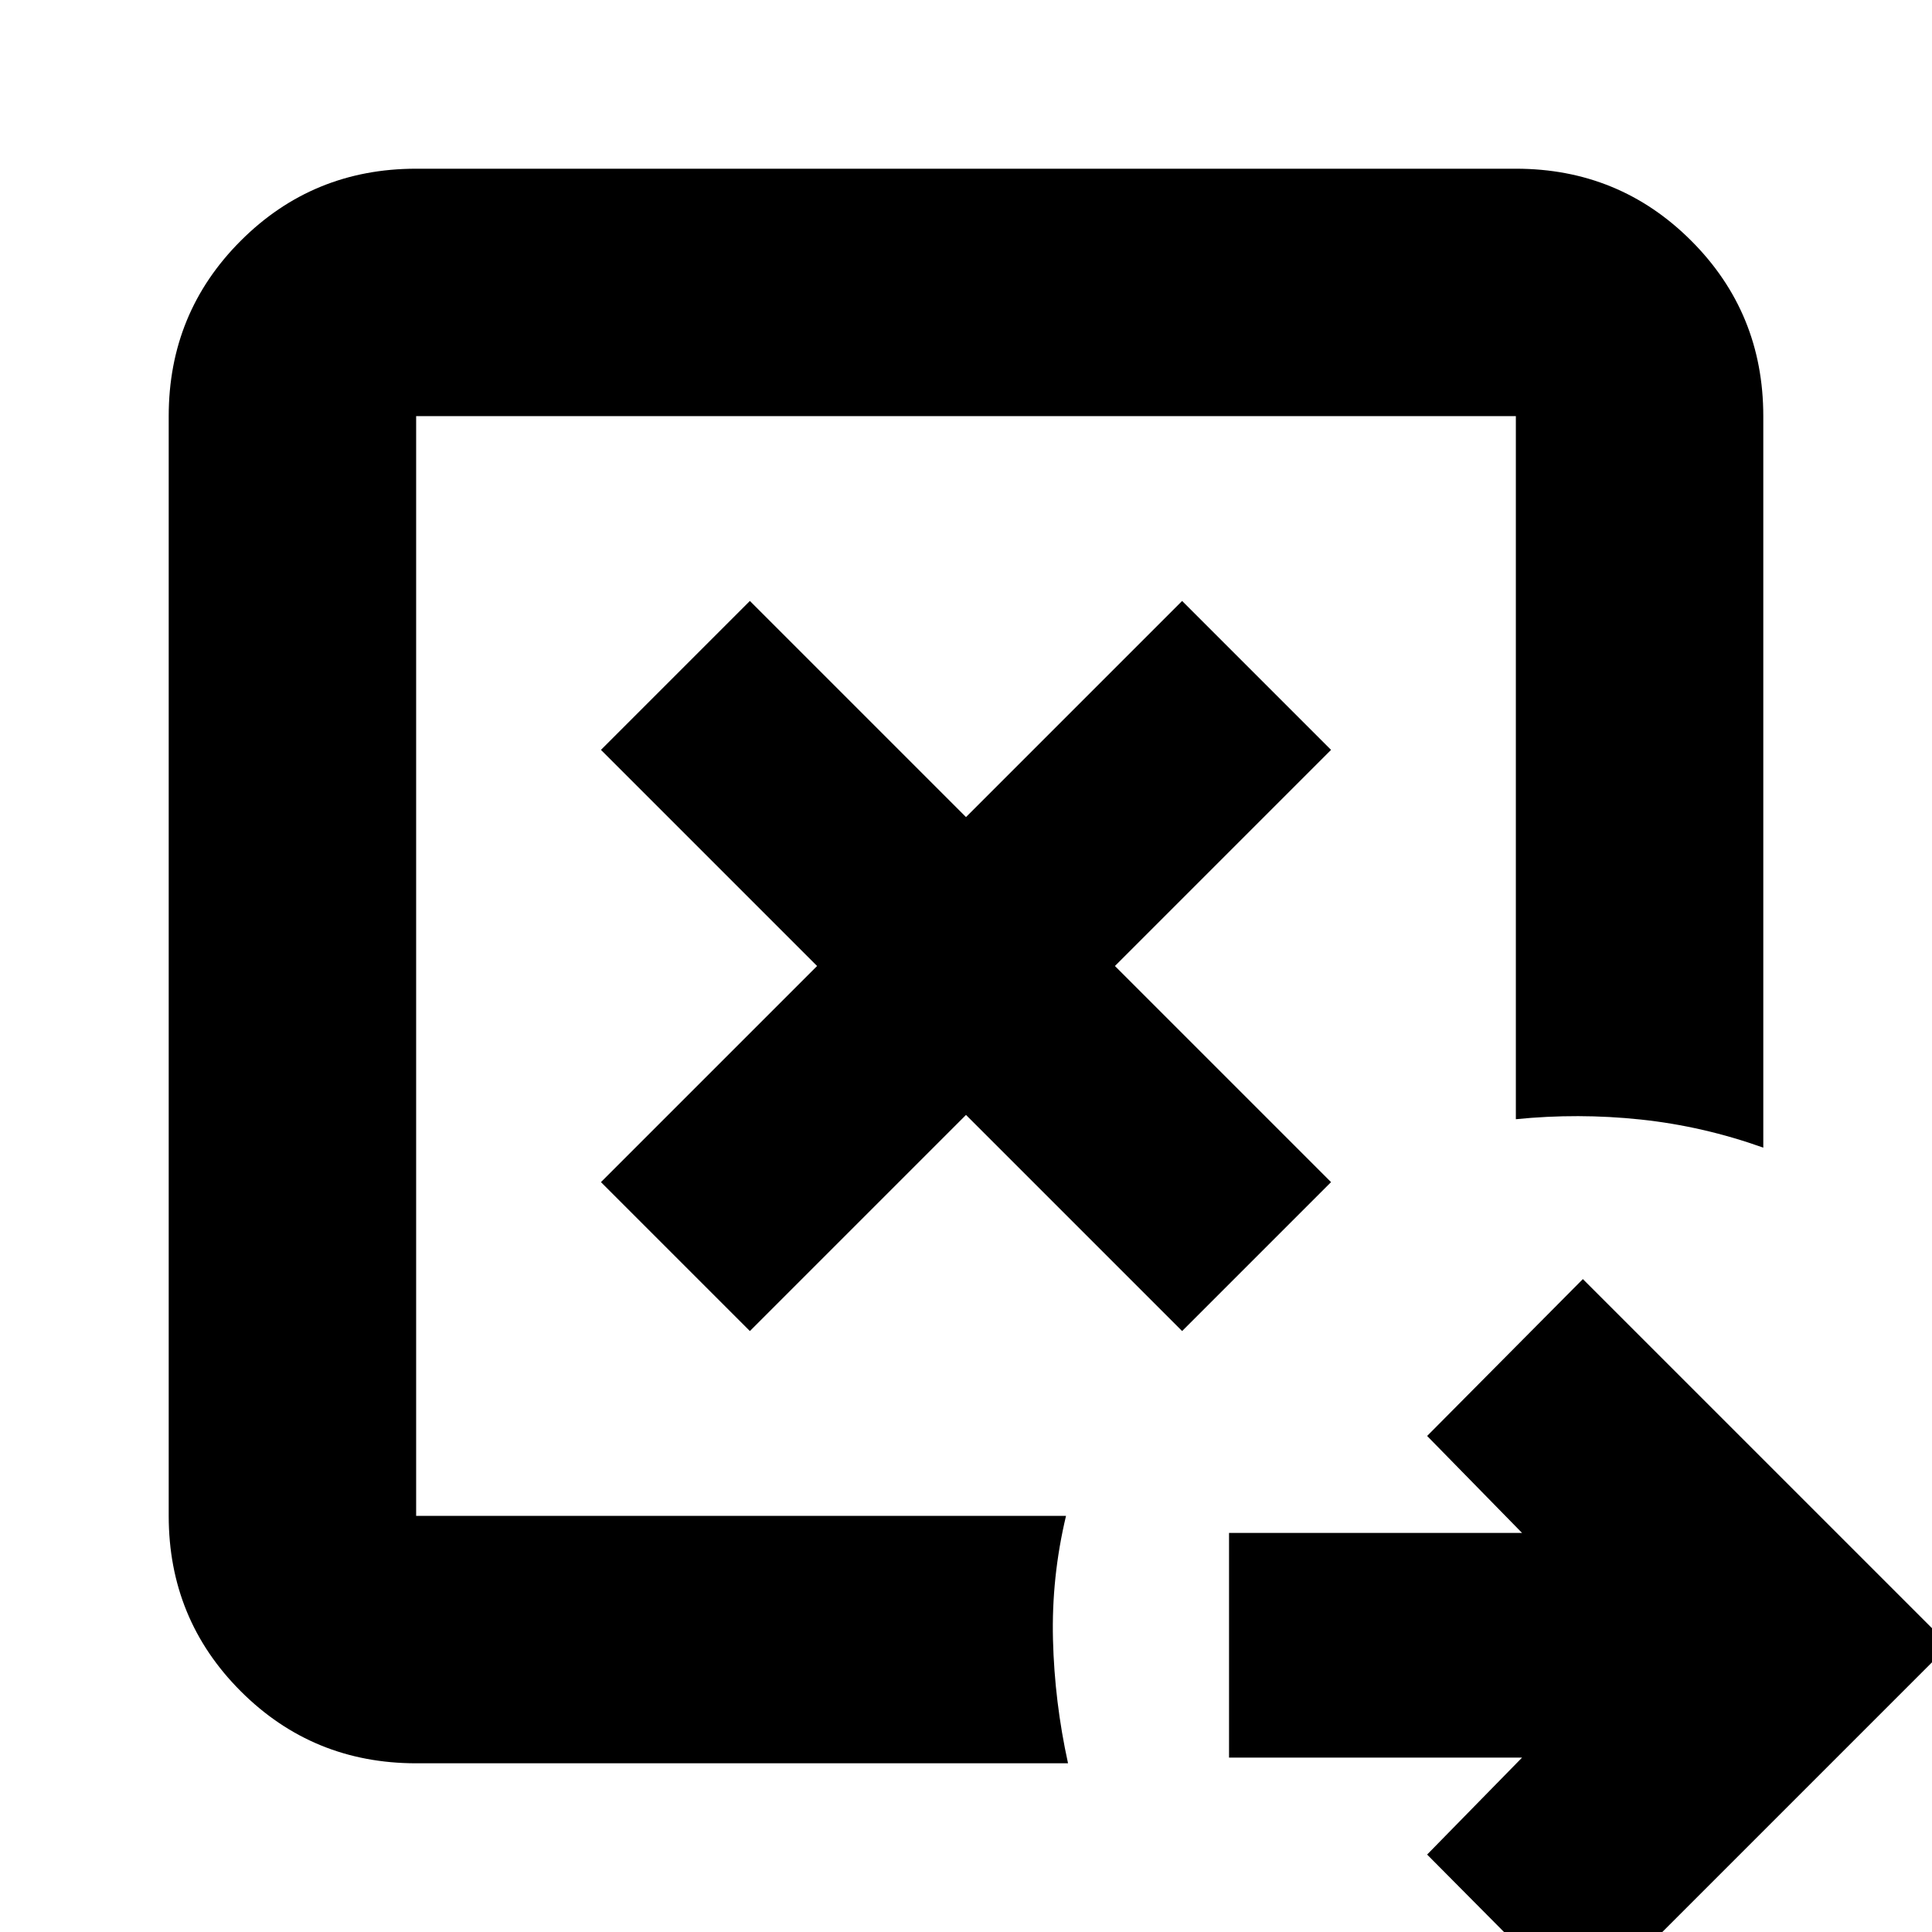 <svg xmlns="http://www.w3.org/2000/svg" height="24" viewBox="0 -960 960 960" width="24"><path d="M372.61-298.61 480-406l107.39 107.39 74-74L554-480l107.39-107.39-74-74L480-554 372.61-661.39l-74 74L406-480 298.61-372.61l74 74Zm-165.83 91.83v-546.44 546.44Zm0 122.95q-51.35 0-87.15-35.8-35.8-35.8-35.8-87.15v-546.44q0-51.35 35.8-87.15 35.8-35.8 87.15-35.8h546.44q51.35 0 87.15 35.8 35.8 35.8 35.8 87.15v363.48q-29.95-10.69-60.97-13.98-31.03-3.28-61.98-.15v-349.35H206.78v546.44H529.7q-7.27 30.52-6.48 61.48.78 30.95 7.48 61.47H206.78ZM786.52 39.48l-77.39-77.96 47.17-48.17H610.7V-198.3h145.6l-47.17-48.18 77.39-77.95 181.96 181.95L786.52 39.48Z"/></svg>